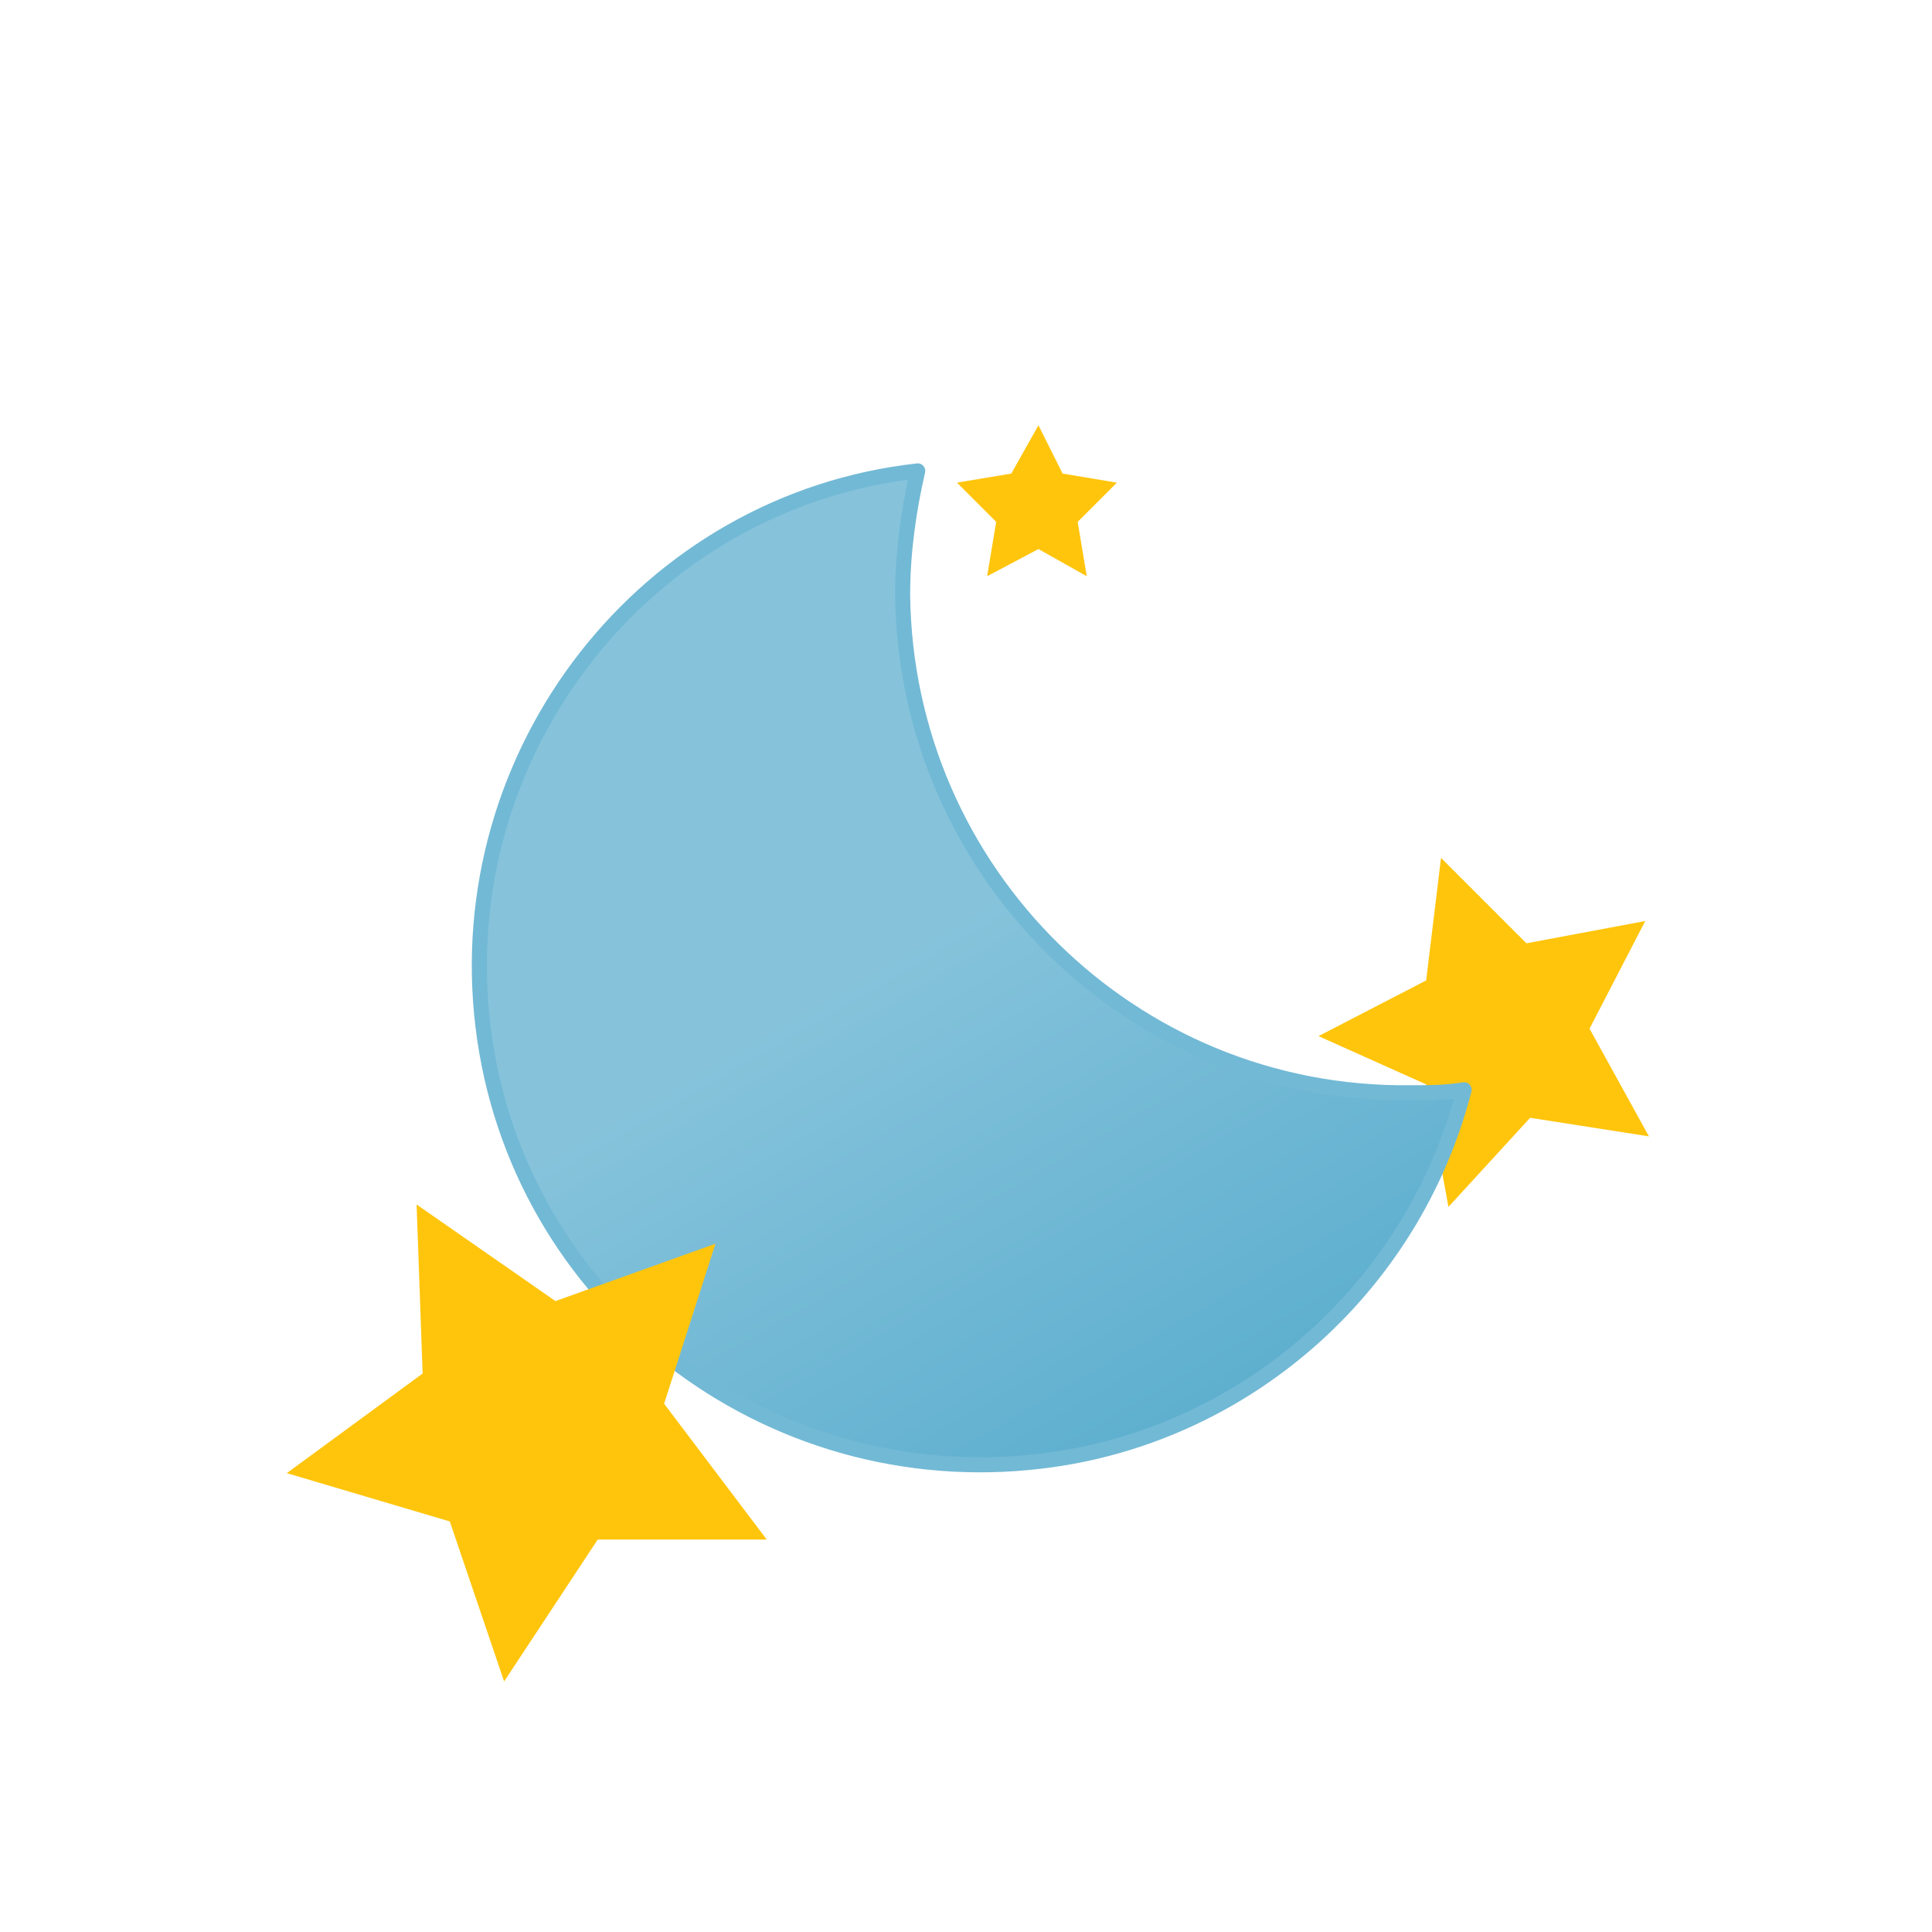 <svg id="ex3SDMj7EBO1" xmlns="http://www.w3.org/2000/svg" xmlns:xlink="http://www.w3.org/1999/xlink" viewBox="0 0 64 64" shape-rendering="geometricPrecision" text-rendering="geometricPrecision"><style><![CDATA[#ex3SDMj7EBO2_ts {animation: ex3SDMj7EBO2_ts__ts 4000ms linear infinite normal forwards}@keyframes ex3SDMj7EBO2_ts__ts { 0% {transform: translate(49.15px,34.2px) scale(1.23,1.23)} 50% {transform: translate(49.15px,34.2px) scale(0.864,0.864)} 100% {transform: translate(49.15px,34.2px) scale(1.23,1.23)}} #ex3SDMj7EBO3_tr {animation: ex3SDMj7EBO3_tr__tr 4000ms linear infinite normal forwards}@keyframes ex3SDMj7EBO3_tr__tr { 0% {transform: translate(32.189px,32.061px) rotate(0deg)} 25% {transform: translate(32.189px,32.061px) rotate(3.028deg)} 50% {transform: translate(32.189px,32.061px) rotate(0.684deg)} 75% {transform: translate(32.189px,32.061px) rotate(3.372deg)} 100% {transform: translate(32.189px,32.061px) rotate(0deg)}} #ex3SDMj7EBO4_tr {animation: ex3SDMj7EBO4_tr__tr 4000ms linear infinite normal forwards}@keyframes ex3SDMj7EBO4_tr__tr { 0% {transform: translate(34.35px,16.588px) rotate(0deg)} 100% {transform: translate(34.35px,16.588px) rotate(360deg)}} #ex3SDMj7EBO5_ts {animation: ex3SDMj7EBO5_ts__ts 4000ms linear infinite normal forwards}@keyframes ex3SDMj7EBO5_ts__ts { 0% {transform: translate(17.45px,47.8px) scale(1,1)} 50% {transform: translate(17.45px,47.8px) scale(1.254,1.254)} 100% {transform: translate(17.45px,47.8px) scale(1,1)}} #ex3SDMj7EBO5 {animation: ex3SDMj7EBO5_c_o 4000ms linear infinite normal forwards}@keyframes ex3SDMj7EBO5_c_o { 0% {opacity: 1} 50% {opacity: 0.75} 100% {opacity: 1}}]]></style><defs><linearGradient id="ex3SDMj7EBO3-fill" x1="22.067" y1="18.665" x2="38.667" y2="47.435" spreadMethod="pad" gradientUnits="userSpaceOnUse" gradientTransform="matrix(1 0 0 1 0 0)"><stop id="ex3SDMj7EBO3-fill-0" offset="0%" stop-color="rgb(134,195,219)"/><stop id="ex3SDMj7EBO3-fill-1" offset="45%" stop-color="rgb(134,195,219)"/><stop id="ex3SDMj7EBO3-fill-2" offset="100%" stop-color="rgb(94,175,207)"/></linearGradient></defs><g id="ex3SDMj7EBO2_ts" transform="translate(49.15,34.2) scale(1.23,1.23)"><polygon id="ex3SDMj7EBO2" points="53.6,37 50.4,36.5 48.2,38.9 47.6,35.6 44.7,34.3 47.6,32.8 48,29.5 50.3,31.8 53.5,31.2 52,34.1" transform="translate(-49.15,-34.2)" fill="rgb(255,197,13)" stroke="none" stroke-width="1"/></g><g id="ex3SDMj7EBO3_tr" transform="translate(32.189,32.061) rotate(0)"><path id="ex3SDMj7EBO3" d="M46.7,36.2C37.5,36.3,30,28.9,29.9,19.7C29.9,19.7,29.9,19.7,29.9,19.7C29.9,18.3,30.1,16.9,30.4,15.6C21.4,16.6,14.9,24.9,16,34C17.1,43.1,25.4,49.5,34.5,48.4C41.2,47.6,46.8,42.7,48.5,36.1C47.9,36.2,47.3,36.2,46.7,36.2Z" transform="translate(-32.189,-32.061)" fill="url(#ex3SDMj7EBO3-fill)" stroke="rgb(114,185,213)" stroke-width="0.5" stroke-linecap="round" stroke-linejoin="round"/></g><g id="ex3SDMj7EBO4_tr" transform="translate(34.35,16.588) rotate(0)"><polygon id="ex3SDMj7EBO4" points="34.4,13.9 35.2,15.5 37,15.8 35.7,17.1 36,18.9 34.4,18 32.7,18.9 33,17.1 31.7,15.8 33.5,15.5" transform="translate(-34.35,-16.4)" fill="rgb(255,197,13)" stroke="none" stroke-width="1"/></g><g id="ex3SDMj7EBO5_ts" transform="translate(17.45,47.8) scale(1,1)"><polygon id="ex3SDMj7EBO5" points="13.8,39.9 18.4,43.1 23.7,41.2 22,46.5 25.4,51 19.8,51 16.7,55.7 14.9,50.4 9.5,48.8 14,45.5" transform="translate(-17.45,-47.8)" fill="rgb(255,197,13)" stroke="none" stroke-width="1"/></g></svg>
